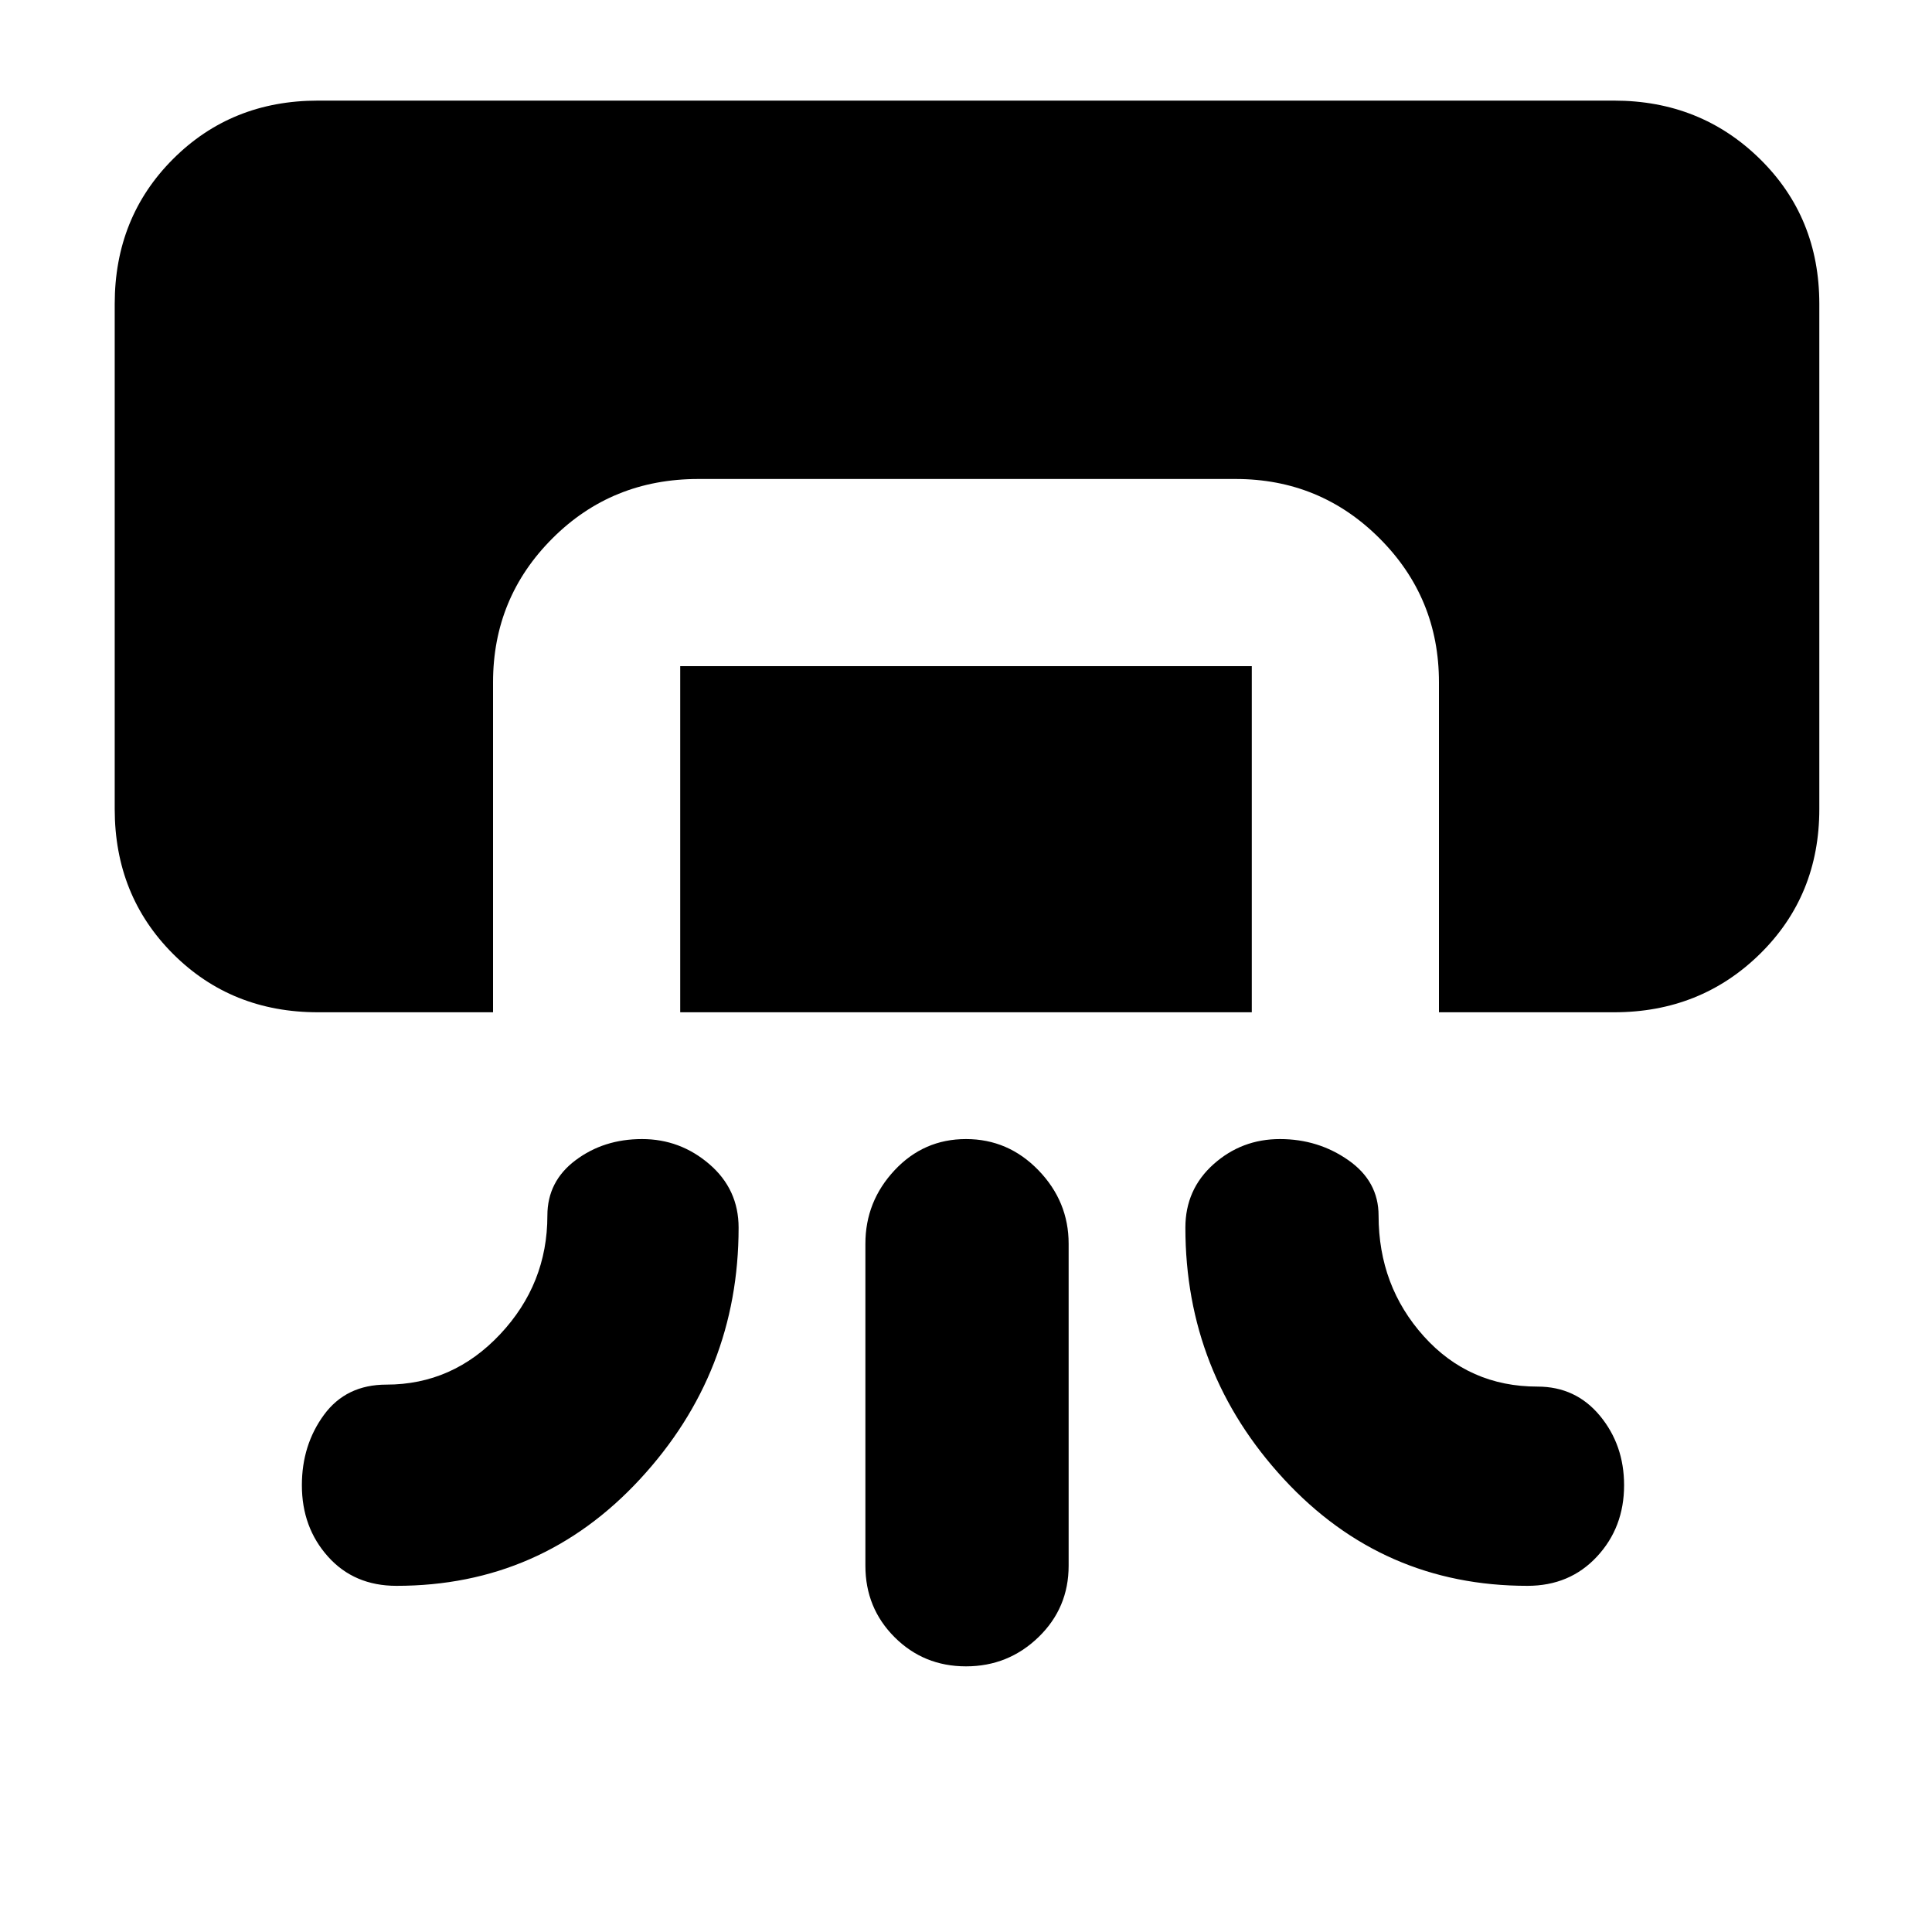 <svg xmlns="http://www.w3.org/2000/svg" height="40" width="40"><path d="M6.583 20.958q-1.791 0-3-1.208-1.208-1.208-1.208-3V6.292q0-1.792 1.208-3 1.209-1.209 3-1.209h26.834q1.791 0 3.021 1.209 1.229 1.208 1.229 3V16.75q0 1.792-1.229 3-1.23 1.208-3.021 1.208h-3.625v-6.833q0-1.75-1.23-2.979-1.229-1.229-2.979-1.229H14.458q-1.791 0-3.02 1.229-1.23 1.229-1.23 2.979v6.833Zm7.5 0v-7.166h11.834v7.166Zm-.791 2.625q.791 0 1.396.521.604.521.604 1.313 0 3-2.042 5.208t-5.042 2.208q-.875 0-1.416-.604-.542-.604-.542-1.479 0-.833.458-1.458.459-.625 1.292-.625 1.375 0 2.354-1.042.979-1.042.979-2.458 0-.709.584-1.146.583-.438 1.375-.438Zm13.208 0q-.792 0-1.375.521t-.583 1.313q0 3 2.041 5.208 2.042 2.208 5.042 2.208.875 0 1.437-.604.563-.604.563-1.479 0-.833-.5-1.438-.5-.604-1.292-.604-1.416 0-2.354-1.041-.937-1.042-.937-2.5 0-.709-.625-1.146-.625-.438-1.417-.438ZM20 34.5q-.875 0-1.479-.604-.604-.604-.604-1.479V25.75q0-.875.604-1.521.604-.646 1.479-.646.875 0 1.5.646t.625 1.521v6.667q0 .875-.625 1.479-.625.604-1.5.604Z"/></svg>